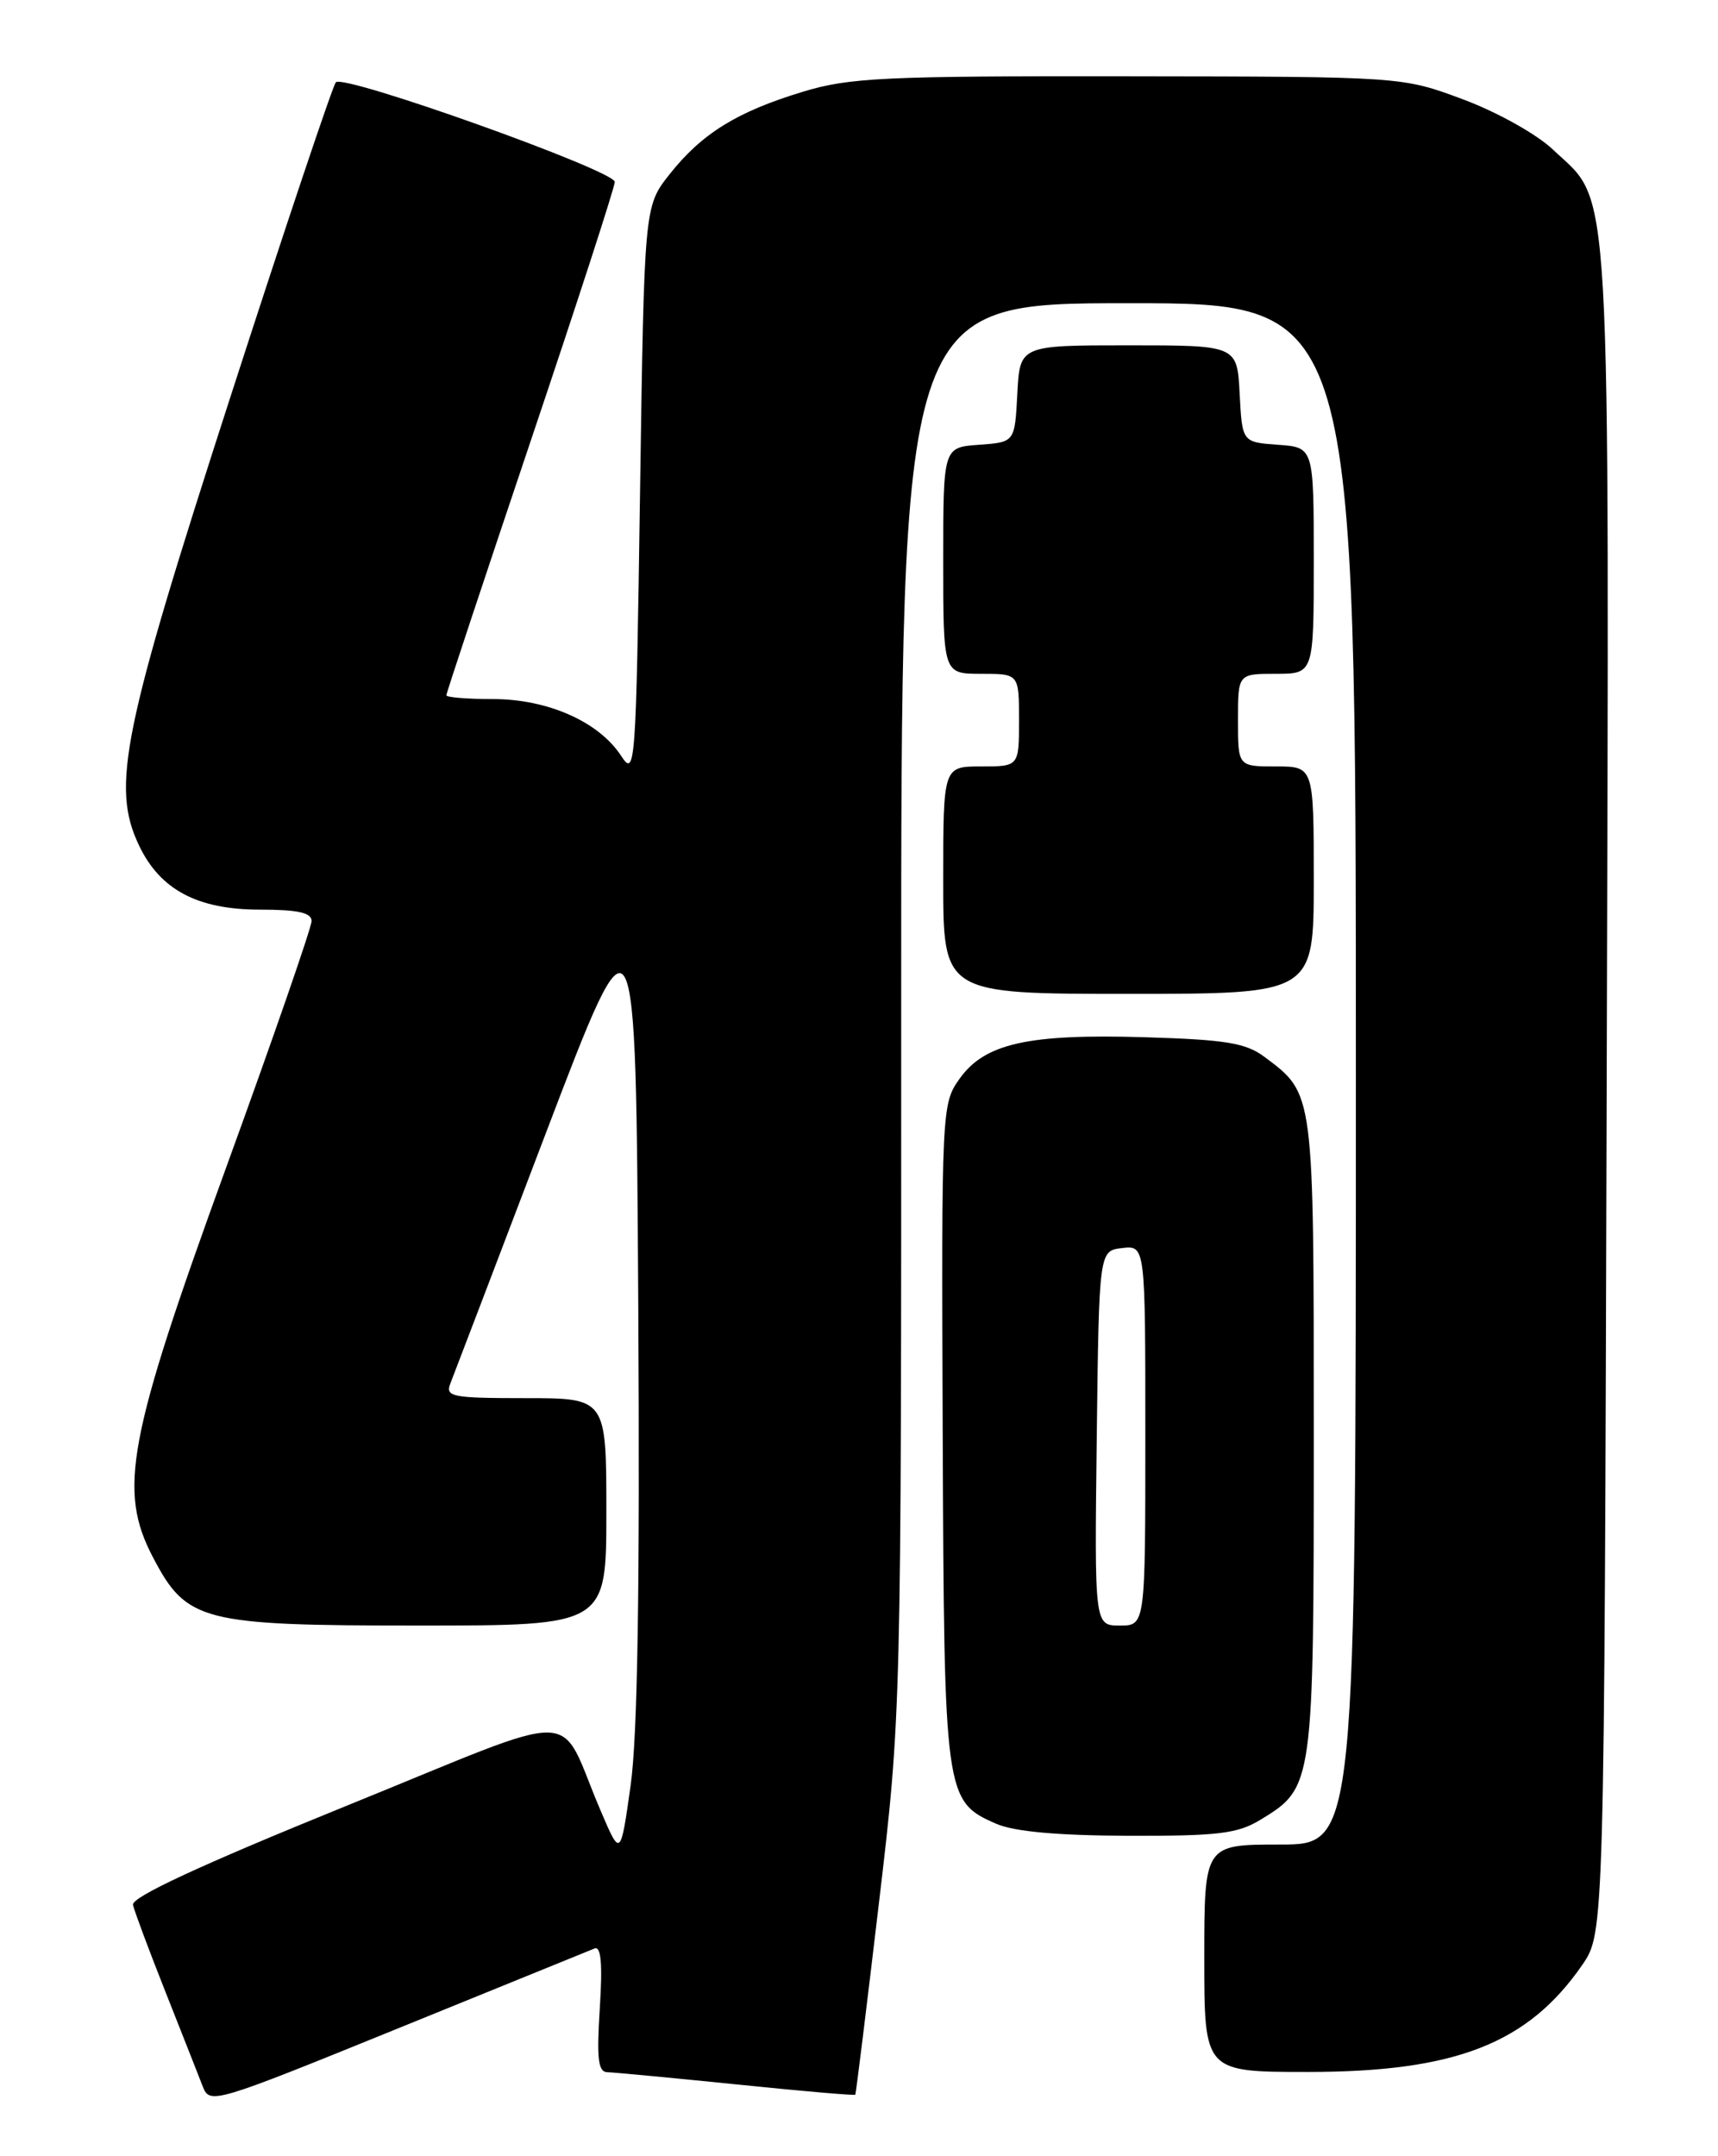 <?xml version="1.0" encoding="UTF-8" standalone="no"?>
<!DOCTYPE svg PUBLIC "-//W3C//DTD SVG 1.1//EN" "http://www.w3.org/Graphics/SVG/1.1/DTD/svg11.dtd" >
<svg xmlns="http://www.w3.org/2000/svg" xmlns:xlink="http://www.w3.org/1999/xlink" version="1.1" viewBox="0 0 204 256">
 <g >
 <path fill="currentColor"
d=" M 70.60 231.34 C 71.37 231.03 71.56 233.17 71.22 238.45 C 70.84 244.43 71.02 246.01 72.12 246.03 C 72.88 246.05 79.78 246.70 87.46 247.48 C 95.14 248.27 101.49 248.82 101.56 248.70 C 101.64 248.59 102.90 238.38 104.36 226.00 C 107.02 203.50 107.02 203.50 107.01 119.75 C 107.00 36.00 107.00 36.00 134.00 36.00 C 161.00 36.00 161.00 36.00 161.00 127.50 C 161.00 219.00 161.00 219.00 152.00 219.00 C 143.00 219.00 143.00 219.00 143.00 232.50 C 143.00 246.00 143.00 246.00 155.32 246.00 C 172.80 246.00 181.42 242.64 187.87 233.31 C 190.50 229.50 190.50 229.50 190.78 129.50 C 191.08 18.35 191.43 24.41 184.40 17.76 C 182.49 15.94 177.76 13.30 173.73 11.80 C 166.50 9.10 166.50 9.10 134.00 9.06 C 104.90 9.02 100.85 9.21 95.28 10.91 C 87.49 13.28 83.33 15.86 79.50 20.70 C 76.50 24.50 76.50 24.50 76.00 58.46 C 75.52 91.35 75.44 92.33 73.74 89.72 C 71.09 85.68 65.02 83.00 58.54 83.00 C 55.49 83.00 53.00 82.80 53.00 82.55 C 53.00 82.30 57.50 68.74 63.00 52.40 C 68.50 36.07 73.00 22.21 73.00 21.60 C 72.99 20.25 40.82 8.76 39.88 9.77 C 39.51 10.17 33.89 26.92 27.40 47.00 C 14.53 86.80 13.18 93.37 16.50 100.36 C 19.00 105.64 23.45 108.00 30.87 108.00 C 35.35 108.00 37.00 108.36 37.00 109.35 C 37.00 110.09 32.44 123.26 26.86 138.60 C 15.12 170.90 13.99 176.95 18.18 184.93 C 22.17 192.54 23.96 193.00 49.73 193.00 C 72.00 193.00 72.00 193.00 72.00 179.50 C 72.00 166.00 72.00 166.00 62.39 166.00 C 53.65 166.00 52.85 165.84 53.48 164.25 C 53.86 163.29 58.97 149.90 64.83 134.50 C 75.50 106.50 75.50 106.50 75.79 155.00 C 75.99 188.70 75.71 206.09 74.88 212.00 C 73.68 220.50 73.68 220.50 71.33 215.00 C 66.04 202.66 69.93 202.73 41.00 214.46 C 23.84 221.43 15.59 225.25 15.79 226.16 C 15.95 226.90 17.69 231.55 19.65 236.50 C 21.61 241.45 23.60 246.49 24.07 247.71 C 24.90 249.87 25.32 249.75 47.21 240.85 C 59.47 235.87 70.00 231.59 70.60 231.34 Z  M 149.70 216.04 C 155.97 212.22 156.00 212.02 156.00 170.45 C 156.00 129.42 156.07 129.93 150.17 125.50 C 147.94 123.83 145.59 123.44 135.97 123.15 C 122.08 122.73 116.93 123.88 113.94 128.08 C 111.82 131.06 111.79 131.64 111.94 170.19 C 112.11 213.34 112.18 213.87 118.31 216.54 C 120.45 217.47 125.62 217.93 134.00 217.96 C 144.68 217.99 146.97 217.71 149.70 216.04 Z  M 156.00 104.50 C 156.00 91.00 156.00 91.00 151.50 91.00 C 147.00 91.00 147.00 91.00 147.00 85.50 C 147.00 80.00 147.00 80.00 151.50 80.00 C 156.00 80.00 156.00 80.00 156.00 66.56 C 156.00 53.11 156.00 53.11 151.75 52.81 C 147.50 52.50 147.50 52.50 147.20 46.75 C 146.90 41.00 146.90 41.00 134.00 41.00 C 121.10 41.00 121.10 41.00 120.80 46.75 C 120.50 52.50 120.50 52.50 116.25 52.81 C 112.00 53.11 112.00 53.11 112.00 66.56 C 112.00 80.00 112.00 80.00 116.50 80.00 C 121.00 80.00 121.00 80.00 121.00 85.50 C 121.00 91.00 121.00 91.00 116.50 91.00 C 112.00 91.00 112.00 91.00 112.00 104.50 C 112.00 118.00 112.00 118.00 134.00 118.00 C 156.00 118.00 156.00 118.00 156.00 104.50 Z  M 130.23 170.75 C 130.50 148.50 130.50 148.50 133.25 148.18 C 136.00 147.87 136.00 147.87 136.00 170.43 C 136.00 193.00 136.00 193.00 132.98 193.00 C 129.96 193.00 129.96 193.00 130.23 170.75 Z "/>
</g>
</svg>